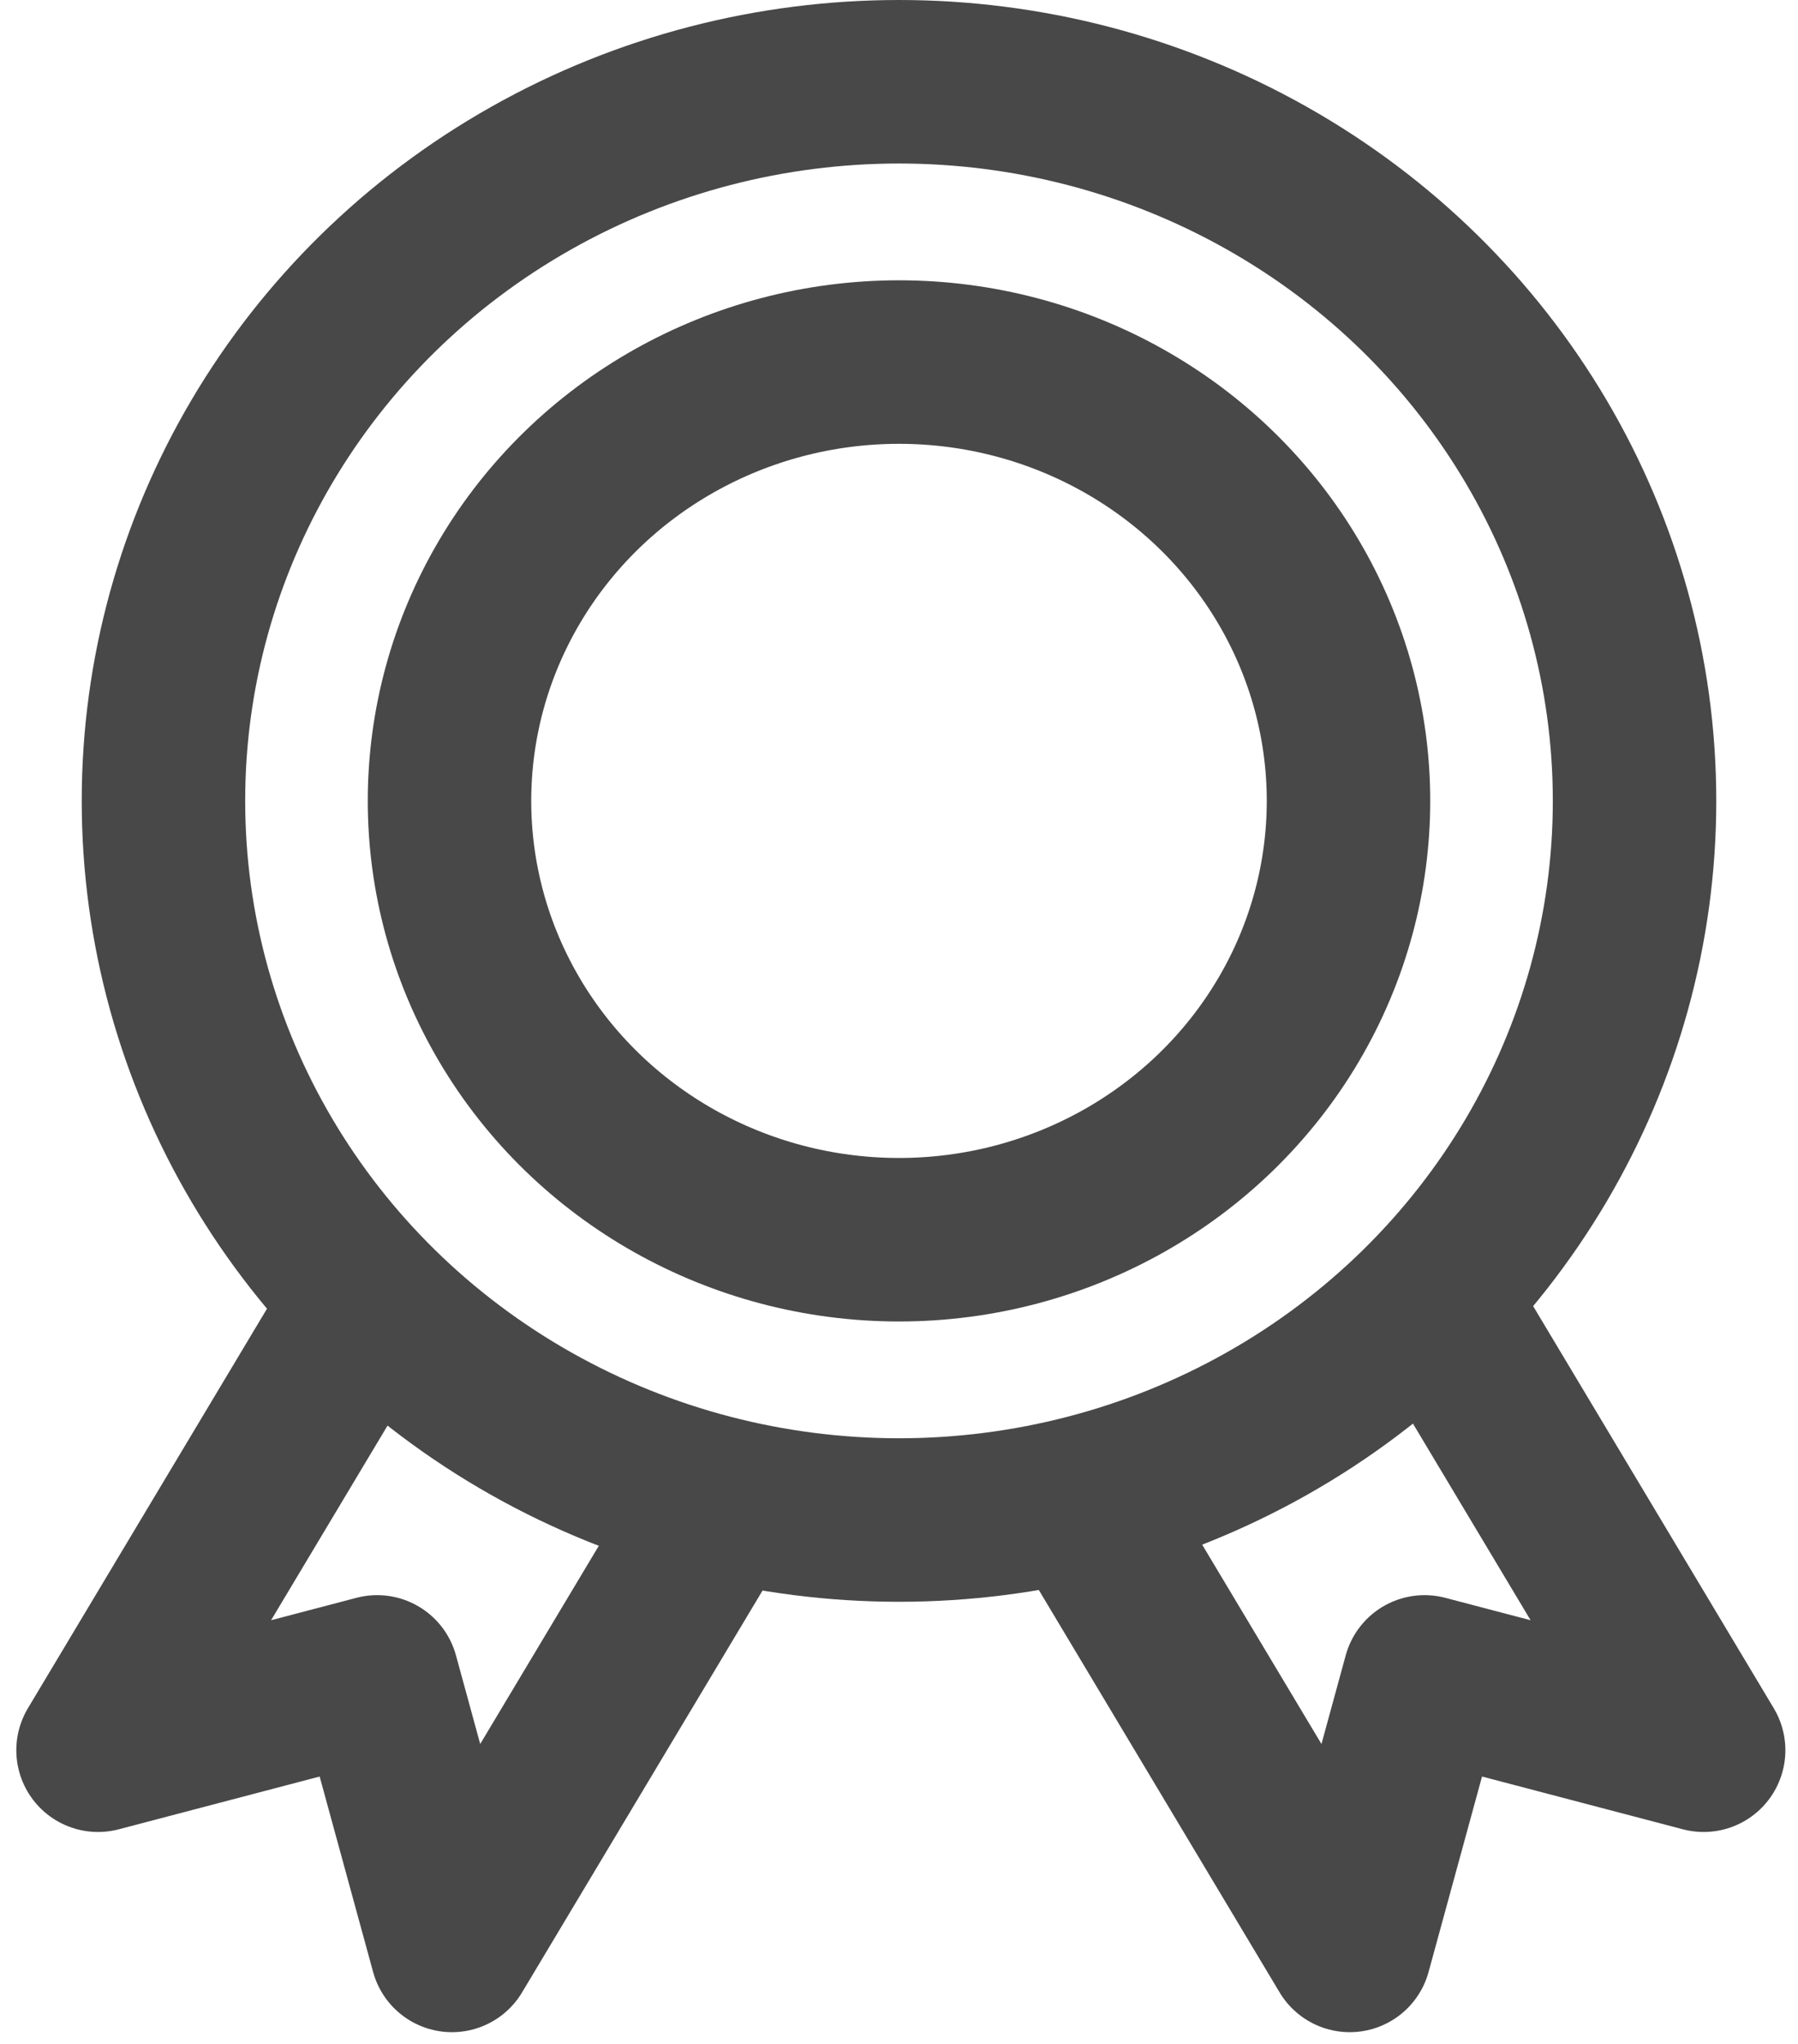 <?xml version="1.0" encoding="UTF-8"?>
<svg width="44px" height="50px" viewBox="0 0 44 50" version="1.1" xmlns="http://www.w3.org/2000/svg" xmlns:xlink="http://www.w3.org/1999/xlink">
    <!-- Generator: Sketch 61.1 (89650) - https://sketch.com -->
    <title>Award badge</title>
    <desc>Created with Sketch.</desc>
    <g id="Page-1" stroke="none" stroke-width="1" fill="none" fill-rule="evenodd">
        <g id="Award-badge" transform="translate(2, 0)" stroke="#484848" stroke-width="4">
            <ellipse id="Oval" cx="20" cy="19.592" rx="18" ry="17.592"></ellipse>
            <ellipse id="Oval" transform="translate(20, 19.592) rotate(270) translate(-20, -19.592) " cx="20" cy="19.592" rx="10.735" ry="11"></ellipse>
            <polyline id="Path-46" stroke-linejoin="round" transform="translate(32.045, 39.726) scale(-1, 1) rotate(-330) translate(-32.045, -39.726) " points="27.172 33.316 26.968 46.224 31.986 41.256 36.917 46.135 37.121 33.228"></polyline>
            <polyline id="Path-46" stroke-linejoin="round" transform="translate(8.045, 39.726) rotate(-330) translate(-8.045, -39.726) " points="3.172 33.316 2.968 46.224 7.986 41.256 12.917 46.135 13.121 33.228"></polyline>
        </g>
    </g>
</svg>